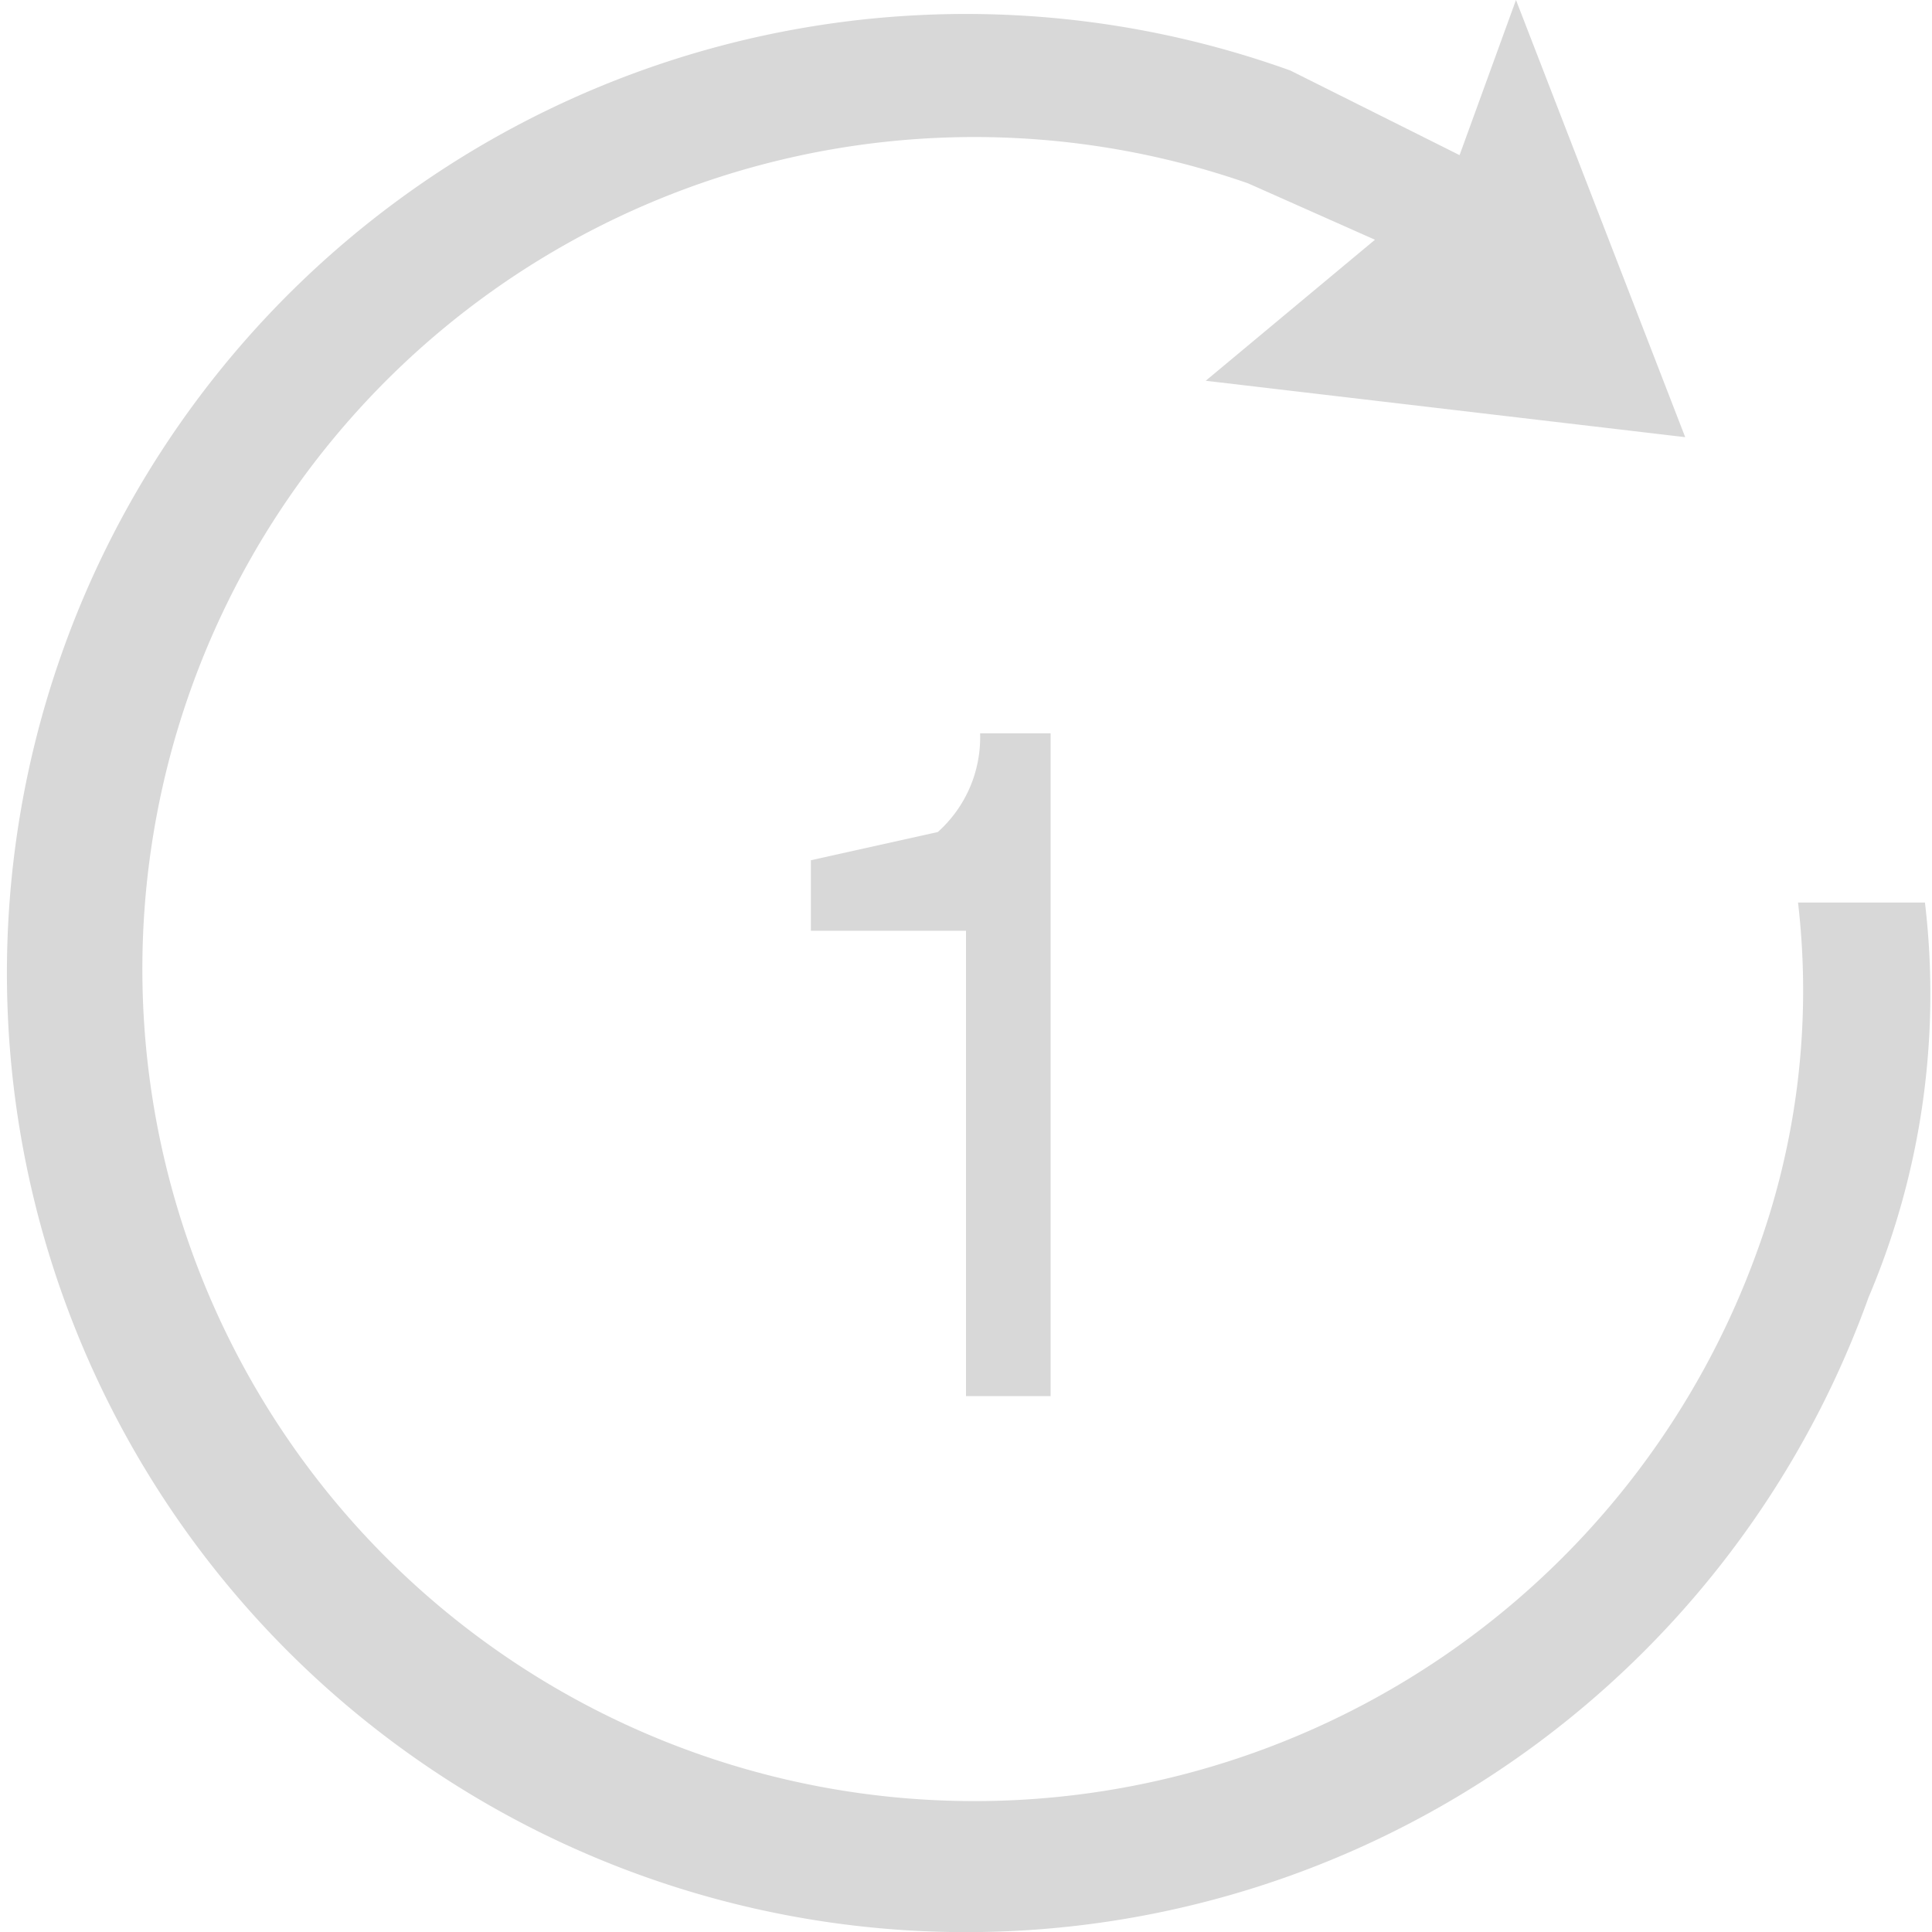 <svg id="f83b72a1-eb1e-4a2e-b2cf-865592f9a030" data-name="Layer 1" xmlns="http://www.w3.org/2000/svg" width="16" height="16" viewBox="0 0 13.6 13.7"><g style="isolation:isolate"><path d="M8.9,9.7V9.2L9.8,9a.9.9,0,0,0,.3-.7h.5V13H10V9.7Z" transform="translate(-3.2 -3.1)" fill="#d8d8d8"/></g><path d="M3.6,7.7a6.8,6.8,0,0,1,8.7-4.1l1.2.6.4-1.1,1.2,3.1-3.4-.4,1.2-1L12,4.4A5.9,5.9,0,1,0,15.6,12a5.4,5.4,0,0,0,.3-2.5h.9a5.5,5.5,0,0,1-.4,2.8,6.8,6.8,0,0,1-8.7,4.1A6.8,6.8,0,0,1,3.6,7.7Z" transform="translate(-3.2 -3.1)" fill="#d8d8d8"/></svg>